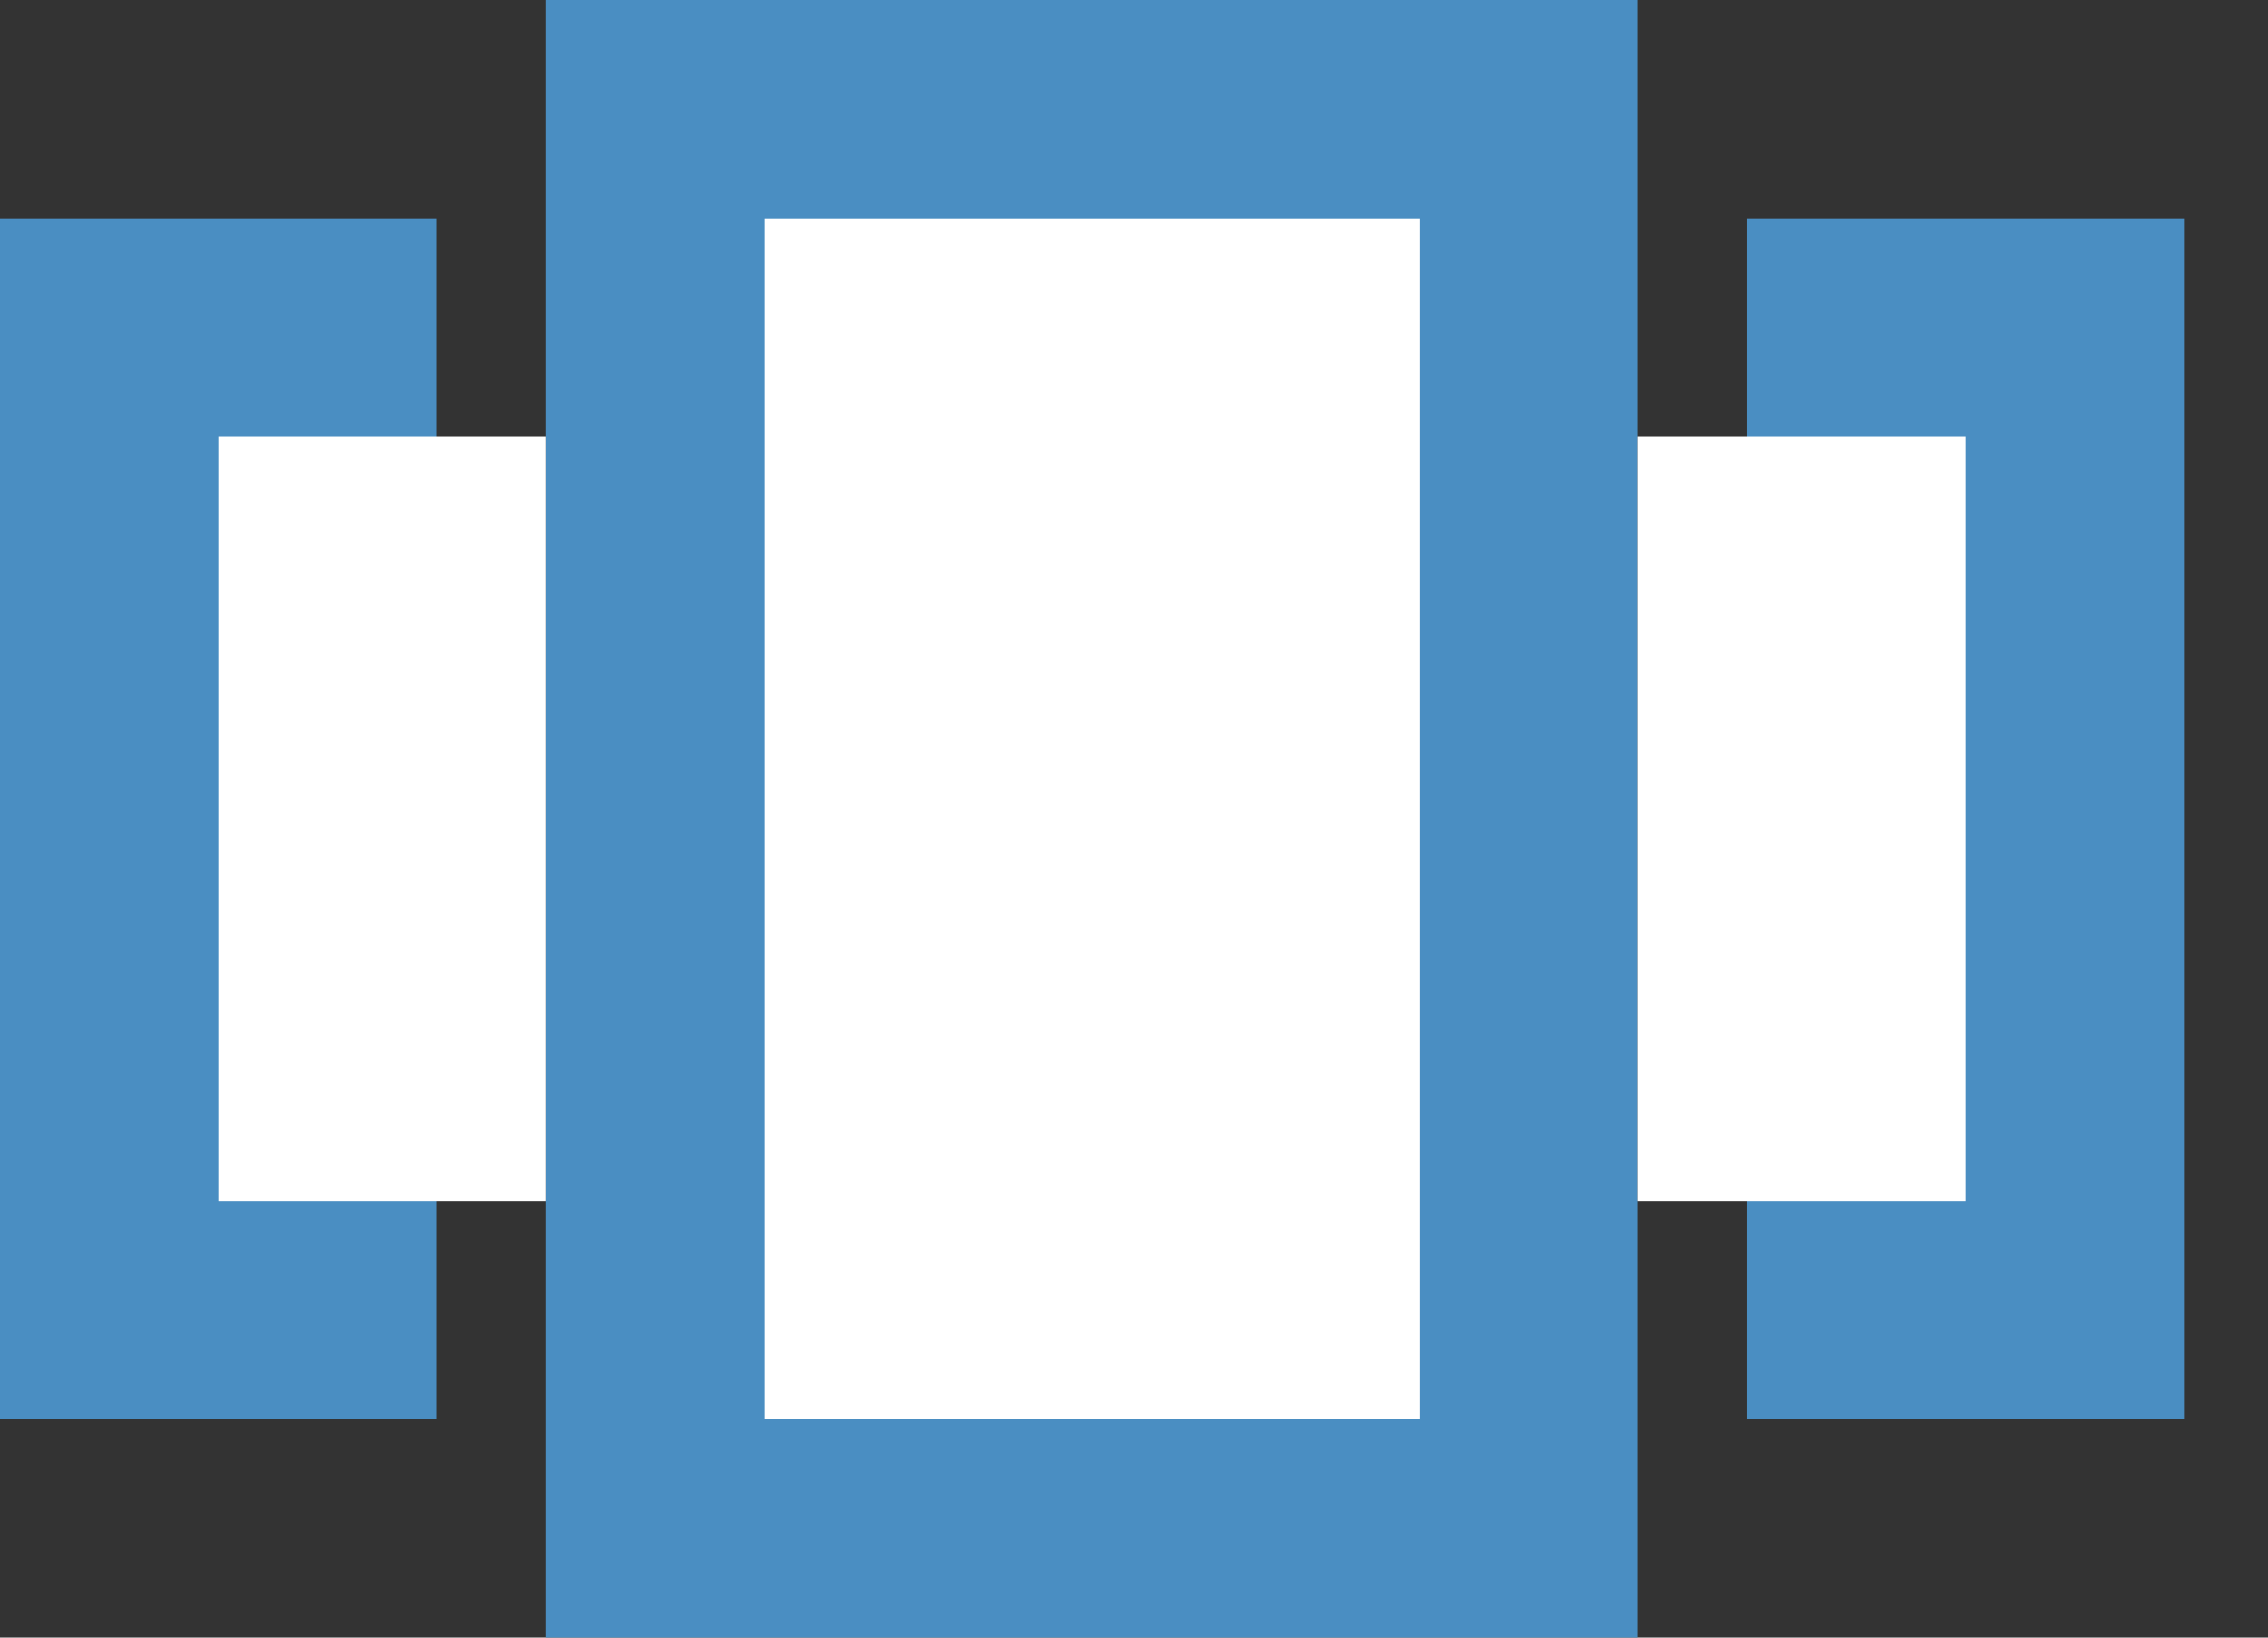 <svg width="18" height="13" viewBox="0 0 18 13" fill="none" xmlns="http://www.w3.org/2000/svg">
<rect x="0" y="0" width="18" height="13" fill="#333333" stroke="none"/>
<path fill-rule="evenodd" clip-rule="evenodd" d="M4.333 13H13V0H4.333V13ZM0 11.267H3.467V1.733H0V11.267ZM13.867 11.267V1.733H17.333V11.267H13.867Z" fill="#4A8EC2"/>
<rect x="6.067" y="1.733" width="5.2" height="9.533" fill="white"/>
<rect x="1.733" y="3.467" width="2.6" height="6.067" fill="white"/>
<rect x="13" y="3.467" width="2.6" height="6.067" fill="white"/>
</svg>
